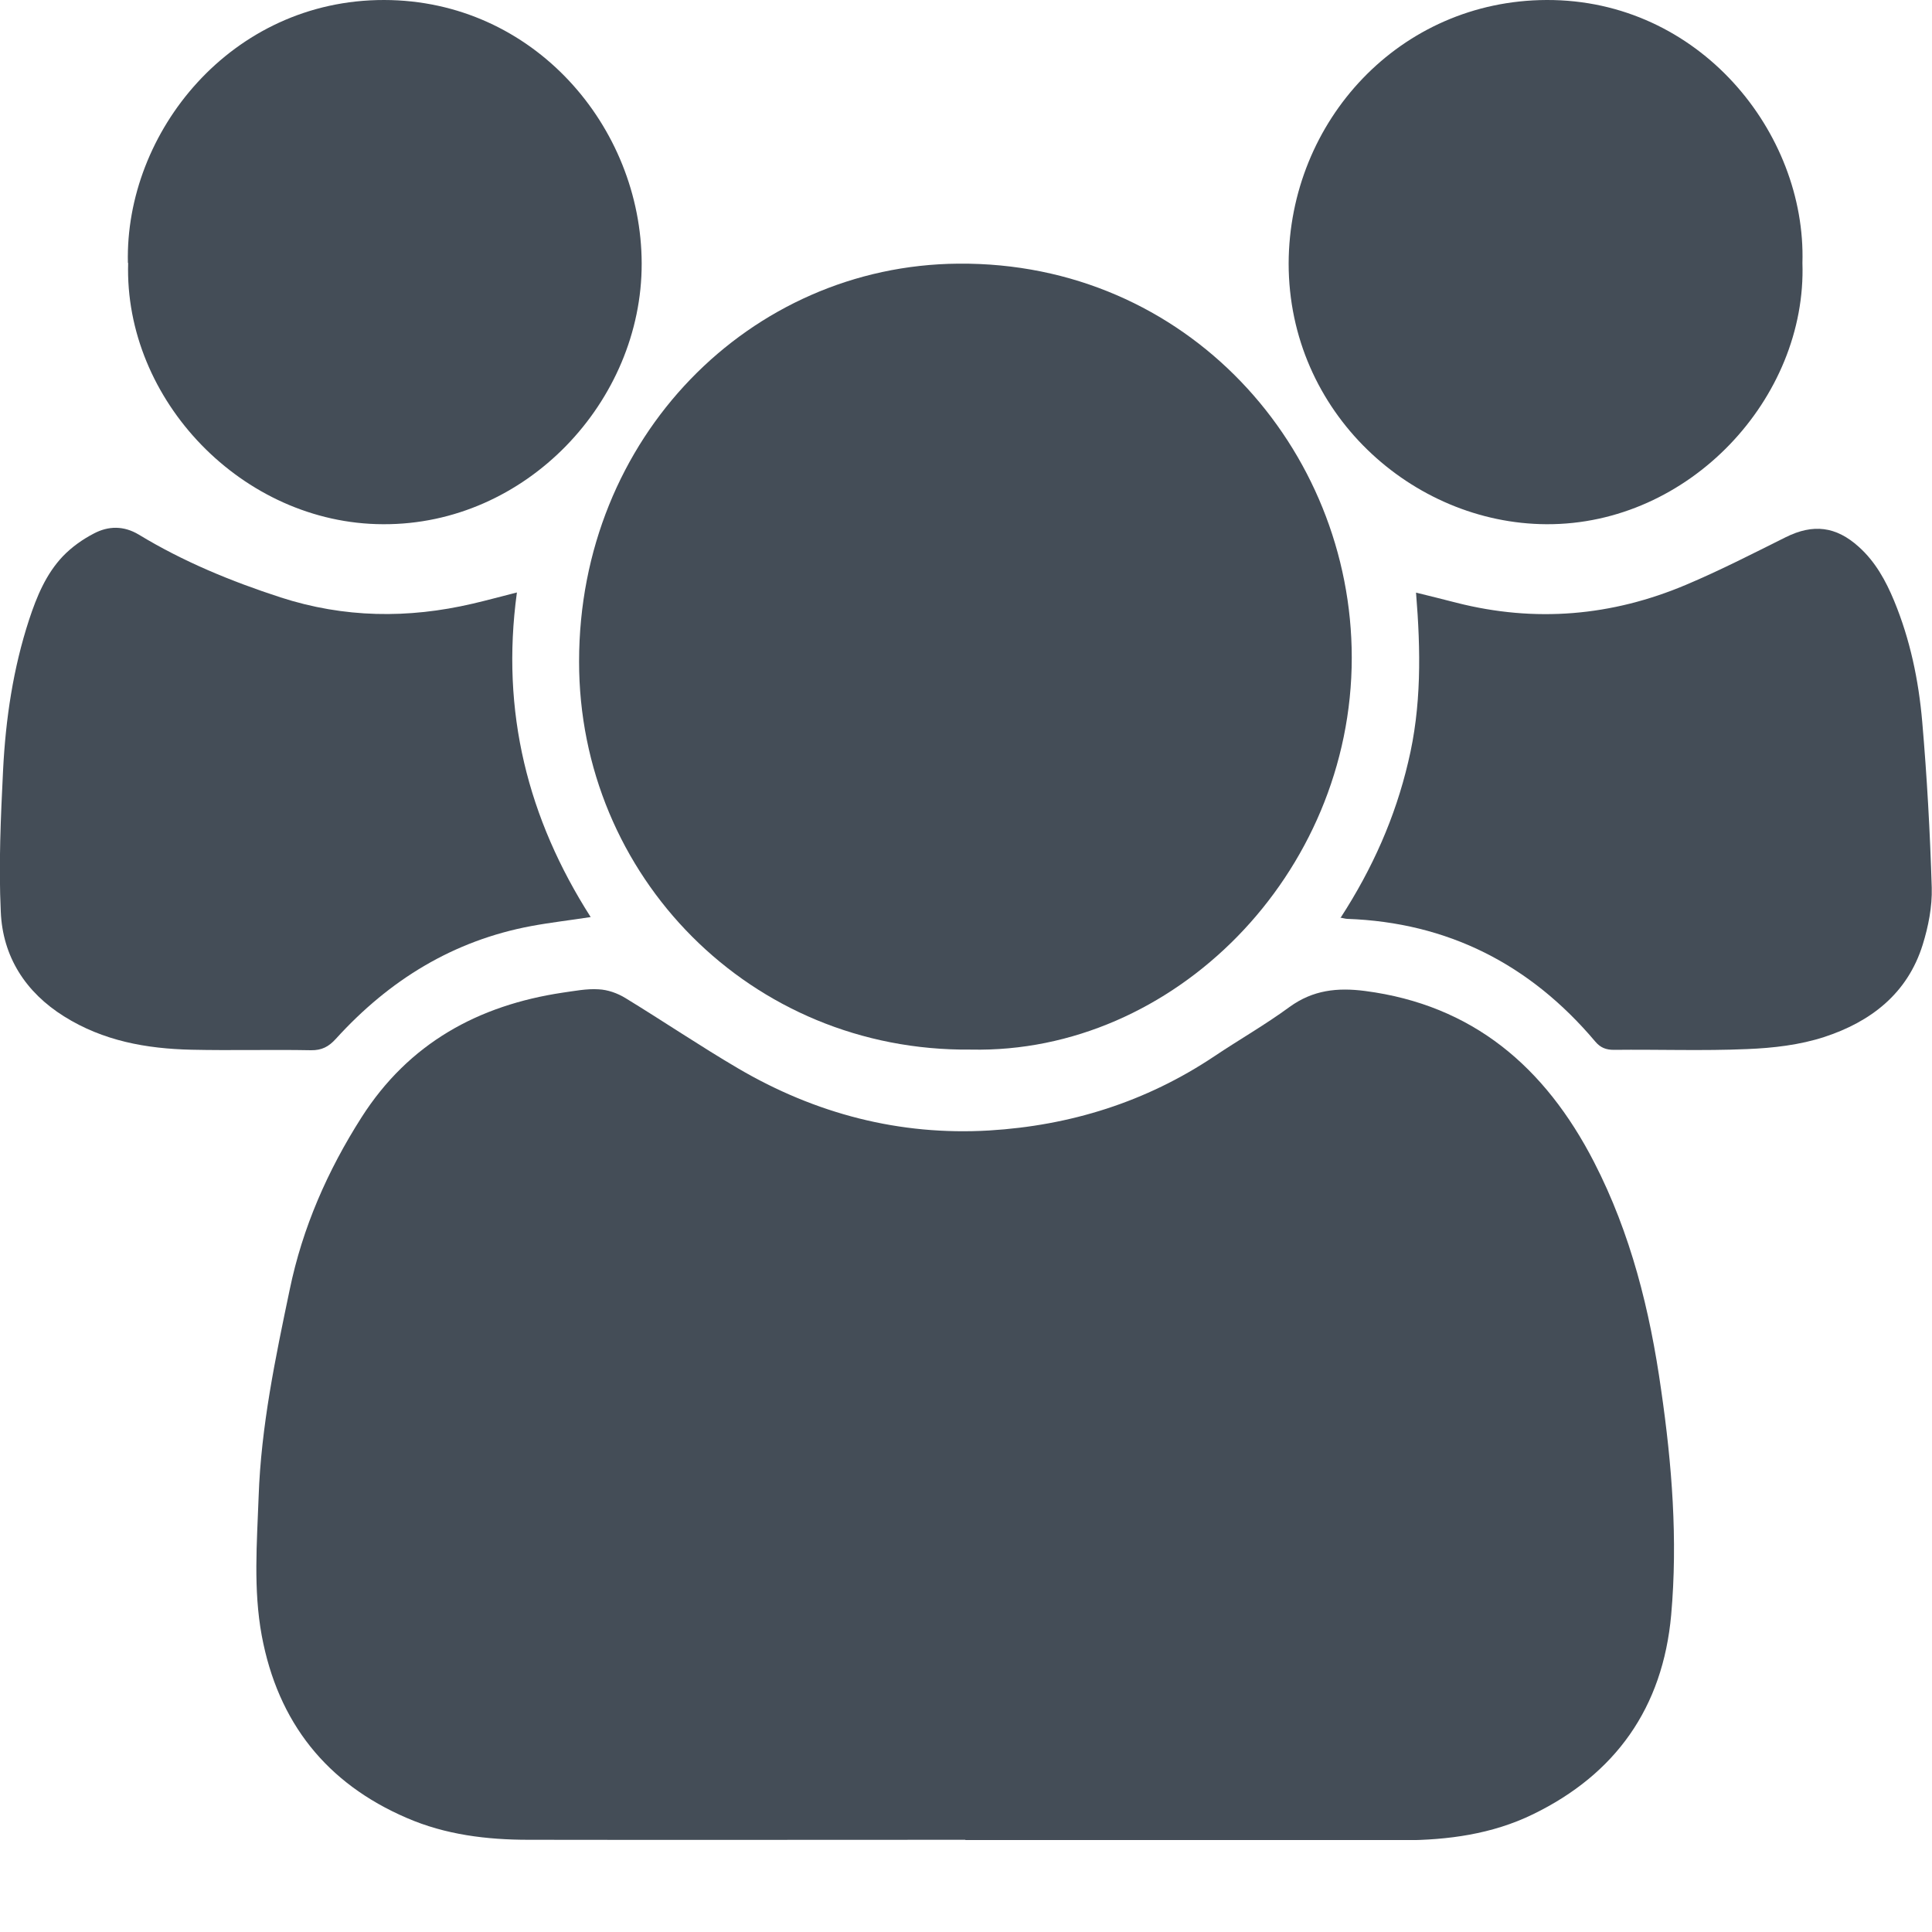 <svg width="15" height="15" viewBox="0 0 15 15" fill="none" xmlns="http://www.w3.org/2000/svg">
<g clip-path="url(#clip0_1341_2761)">
<path d="M7.495 14.284C6.365 14.284 5.234 14.286 4.104 14.284C3.78 14.284 3.458 14.245 3.157 14.114C2.537 13.847 2.158 13.375 2.032 12.698C1.966 12.339 1.995 11.979 2.008 11.619C2.027 11.074 2.138 10.544 2.249 10.014C2.349 9.529 2.545 9.086 2.807 8.675C3.175 8.098 3.715 7.805 4.368 7.707C4.461 7.694 4.555 7.675 4.647 7.681C4.718 7.684 4.794 7.711 4.856 7.749C5.149 7.928 5.433 8.12 5.729 8.294C6.332 8.648 6.985 8.818 7.68 8.777C8.309 8.739 8.897 8.556 9.428 8.201C9.622 8.071 9.824 7.956 10.012 7.818C10.194 7.686 10.384 7.666 10.599 7.694C11.433 7.803 11.995 8.282 12.376 9.022C12.662 9.578 12.81 10.174 12.897 10.791C12.981 11.37 13.027 11.953 12.975 12.538C12.91 13.26 12.542 13.775 11.902 14.086C11.584 14.241 11.242 14.286 10.896 14.288C9.763 14.294 8.629 14.288 7.495 14.288V14.284Z" fill="#444D57"/>
<path d="M7.536 8.149C5.827 8.166 4.494 6.8 4.496 5.135C4.496 3.397 5.822 2.06 7.44 2.047C9.219 2.032 10.495 3.484 10.495 5.106C10.495 6.787 9.114 8.183 7.538 8.149H7.536Z" fill="#444D57"/>
<path d="M4.013 4.602C3.887 5.526 4.098 6.356 4.586 7.12C4.425 7.145 4.274 7.162 4.124 7.19C3.519 7.303 3.022 7.609 2.608 8.065C2.552 8.127 2.498 8.155 2.415 8.154C2.105 8.148 1.796 8.157 1.485 8.15C1.137 8.142 0.801 8.082 0.497 7.891C0.2 7.705 0.02 7.429 0.006 7.077C-0.011 6.711 0.006 6.343 0.024 5.977C0.044 5.581 0.102 5.19 0.226 4.811C0.285 4.632 0.357 4.457 0.488 4.319C0.557 4.247 0.642 4.187 0.729 4.142C0.841 4.083 0.96 4.08 1.078 4.151C1.424 4.361 1.794 4.513 2.178 4.638C2.672 4.798 3.168 4.804 3.669 4.687C3.778 4.662 3.885 4.632 4.013 4.6V4.602Z" fill="#444D57"/>
<path d="M10.41 7.123C10.656 6.743 10.832 6.347 10.933 5.917C11.037 5.487 11.031 5.052 10.994 4.601C11.107 4.629 11.209 4.654 11.309 4.68C11.919 4.835 12.514 4.784 13.091 4.54C13.354 4.429 13.607 4.299 13.864 4.171C14.077 4.065 14.255 4.086 14.432 4.246C14.56 4.361 14.641 4.508 14.706 4.665C14.83 4.965 14.896 5.28 14.924 5.602C14.961 6.03 14.985 6.462 14.998 6.892C15.002 7.04 14.972 7.192 14.928 7.334C14.809 7.717 14.521 7.934 14.164 8.051C13.974 8.113 13.767 8.137 13.565 8.145C13.221 8.16 12.877 8.147 12.531 8.151C12.47 8.151 12.426 8.135 12.385 8.086C11.878 7.485 11.239 7.162 10.46 7.134C10.449 7.134 10.436 7.13 10.404 7.124L10.41 7.123Z" fill="#444D57"/>
<path d="M13.994 2.041C14.029 3.09 13.117 4.076 12.006 4.07C10.966 4.065 10.005 3.205 10.005 2.045C10.009 0.939 10.867 0.004 12.008 1.02945e-05C13.193 -0.004 14.024 1.03 13.994 2.041Z" fill="#444D57"/>
<path d="M0.993 2.041C0.969 1.028 1.794 -0.002 2.983 2.58693e-06C4.142 0.002 4.98 0.983 4.982 2.046C4.984 3.116 4.085 4.076 2.974 4.07C1.883 4.067 0.963 3.105 0.995 2.041H0.993Z" fill="#444D57"/>
</g>
<defs>
<clipPath id="clip0_1341_2761">
<rect width="15" height="14.286" fill="white"/>
</clipPath>
</defs>
</svg>

